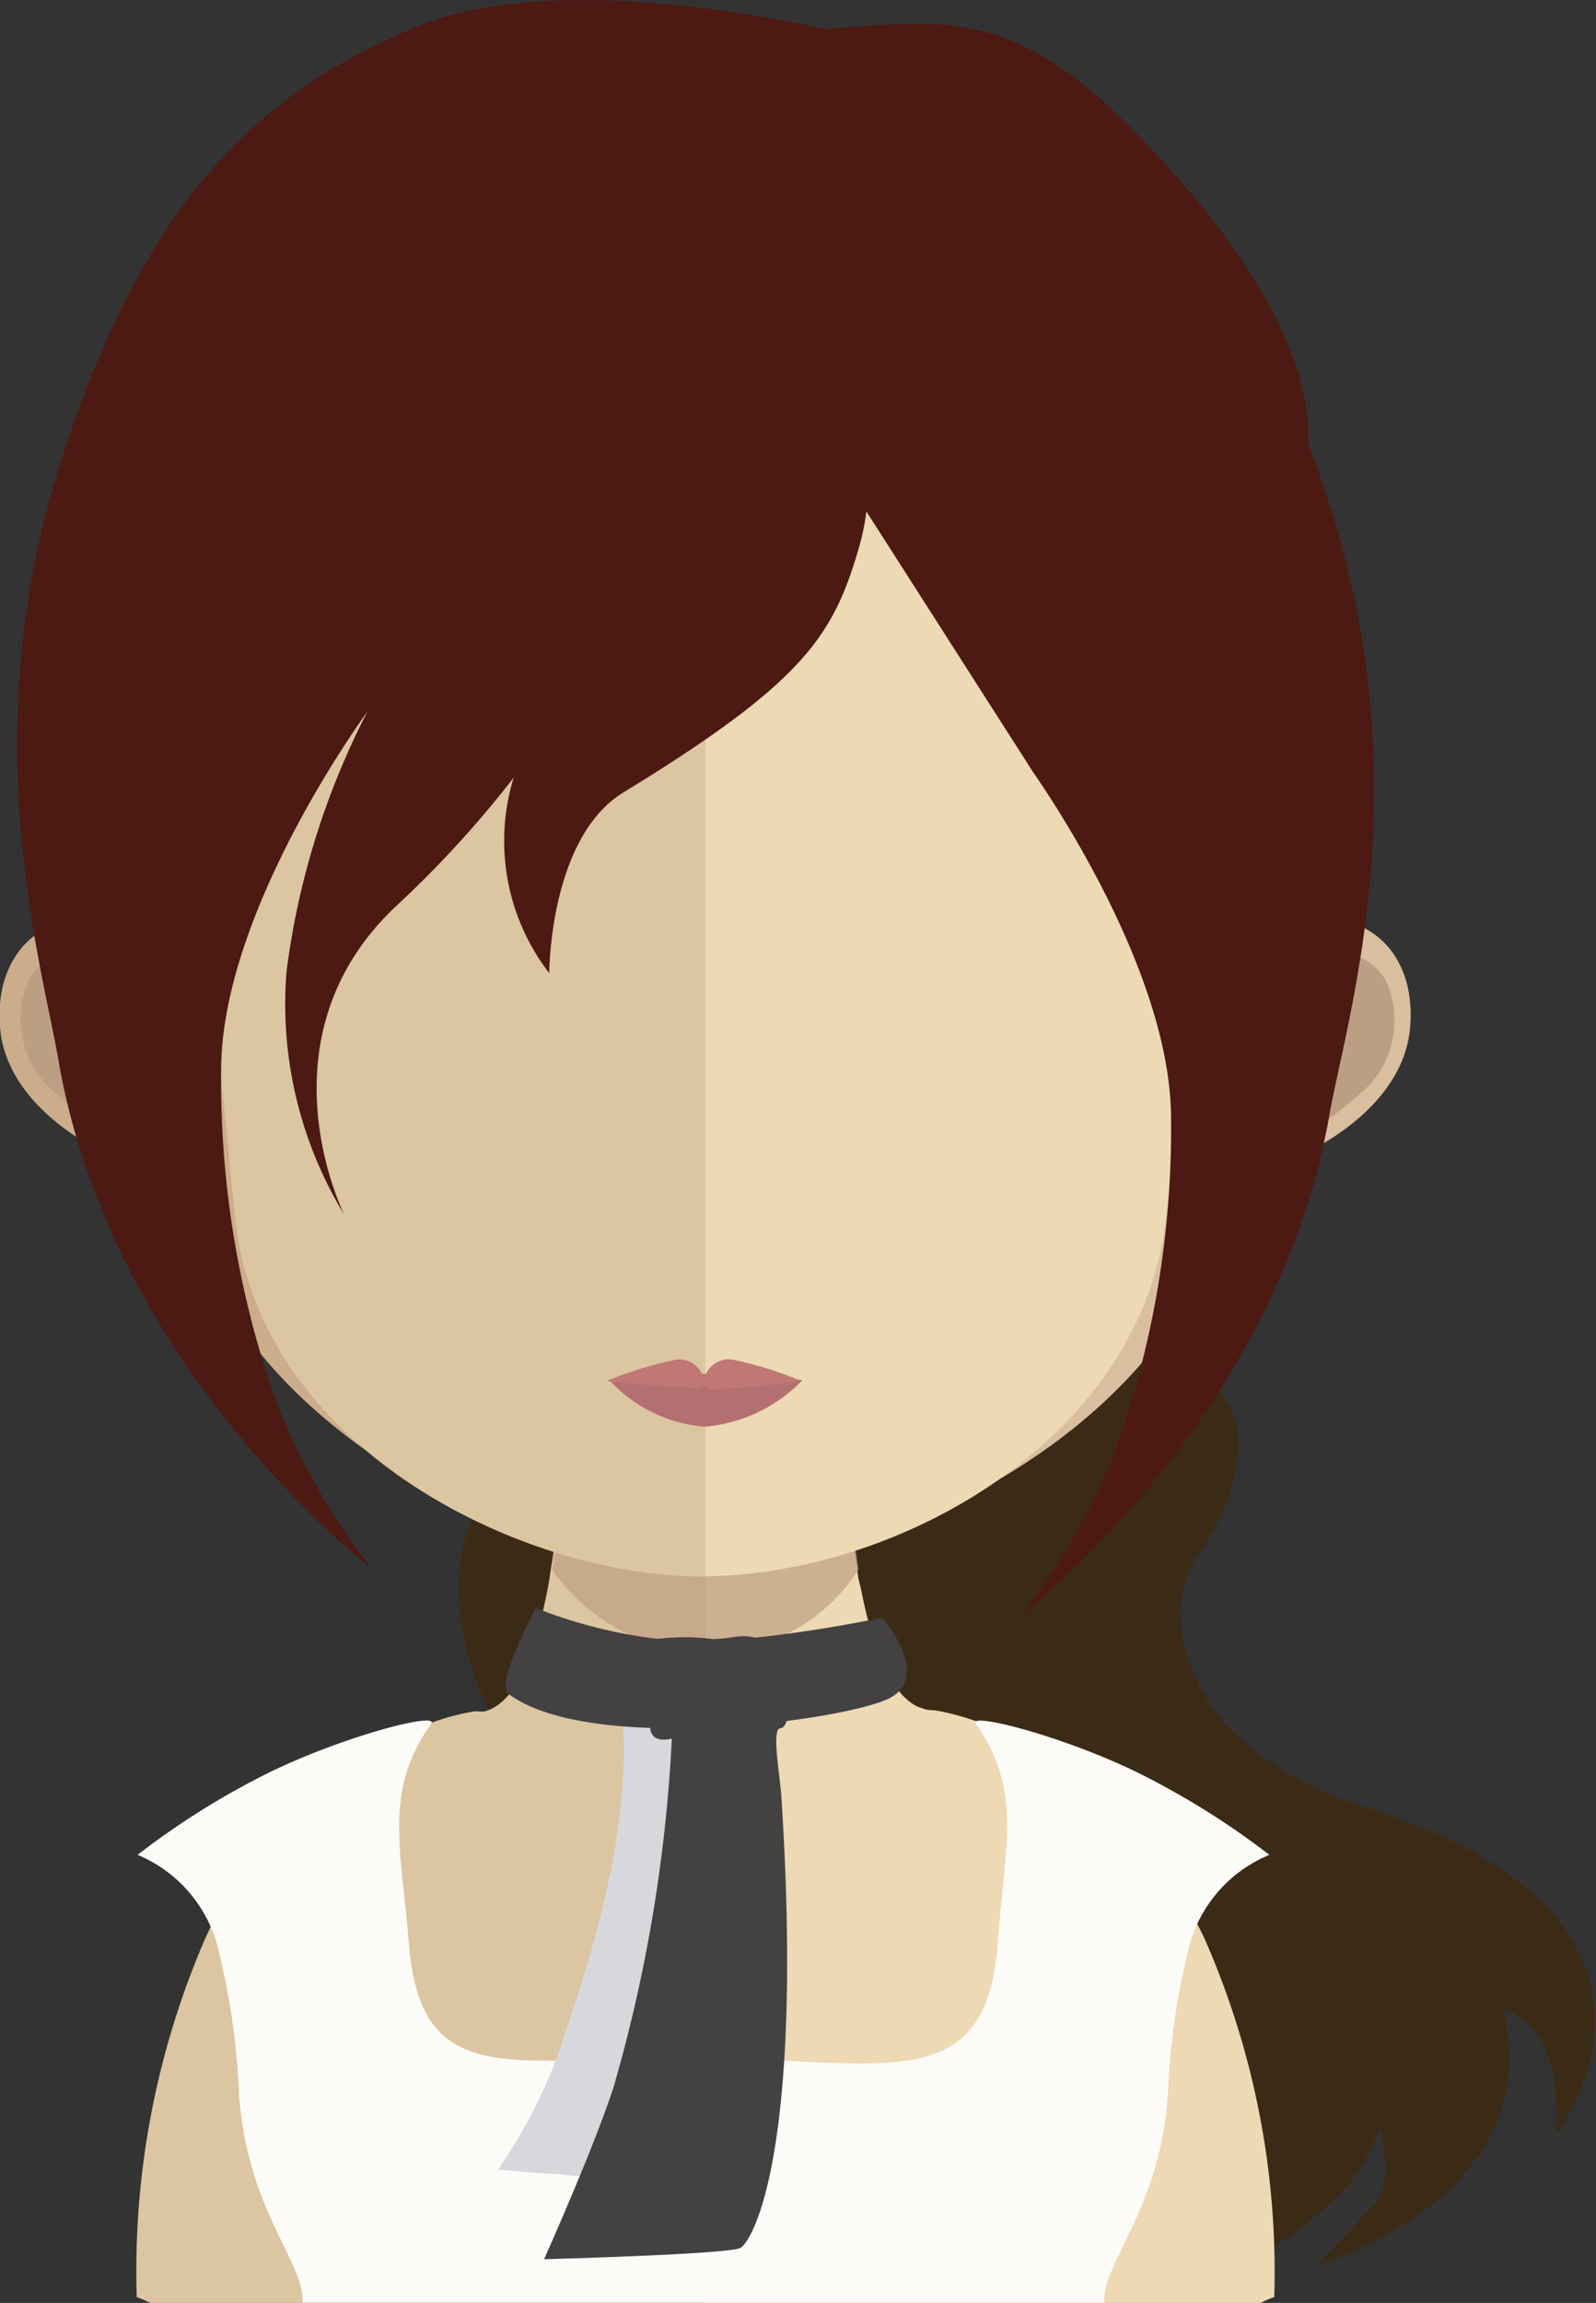 <svg xmlns="http://www.w3.org/2000/svg" viewBox="0 0 55.21 79.61"><rect x="0" y="0" width="55.21" height="79.61" fill="#333333" stroke="none"/><defs><style>.cls-1{fill:#3b2b16;}.cls-2{fill:#dcc5a1;}.cls-3{fill:#edd9b4;}.cls-4,.cls-6{fill:#bc9f82;}.cls-4{opacity:0.7;}.cls-5{fill:#ccad8b;}.cls-7{fill:#d9bf9f;}.cls-8{fill:#b47070;}.cls-9{fill:#c17874;}.cls-10{fill:#4d1913;}.cls-11{fill:#fdfbf8;}.cls-12{fill:#d7d8dc;}.cls-13{fill:#434142;}</style></defs><title>Ativo 81avatar</title><g id="Camada_2" data-name="Camada 2"><g id="Objects"><path class="cls-1" d="M26.56,34.31a41.5,41.5,0,0,1-3.48,8.88c-1.74,3.09-7,7.07-7.2,11.3-.39,9.09,12.53,13.41,17.74,15s7,1.7,7.53,3.94a20.43,20.43,0,0,1,.11,6s4.38-2.39,5.63-4.22c2.66-3.94-.26-6.62-.26-6.62s-1.08.93.2,3,1.27,3.94.81,4.48-2.09,2.24-2.09,2.24S53.61,76,52,69.45c-.27-1.12-1-.3,0,0,2.24.66,1.82,4.35,1.82,4.35s5.46-7-5.6-11c-1.06-.38-6.75-1.78-7.34-6.48-.33-2.6,1.58-2.83,1.93-6,.45-4.12-5.46-3.25-7.74-7.13-.43-.74,1.71-1.15,0-3.16-2.06-2.42-2.82-2.23-5.78-3.66S26.56,34.31,26.56,34.31Z"/><path class="cls-2" d="M24.37,44.47V79.61H5.2a3.9,3.9,0,0,0-.47-.2,28.89,28.89,0,0,1,2.2-12,14.22,14.22,0,0,1,7.49-7.65,8.08,8.08,0,0,1,2-.6h.1a1.11,1.11,0,0,0,.25,0c1-.28,1.63-1.69,2.07-3.73.08-.36.15-.71.2-1.09.11-.65.2-1.33.27-2.05,0-.42.08-.84.12-1.29.18-2.17.23-4.52.23-6.73C19.7,44.21,22.29,44.47,24.37,44.47Z"/><path class="cls-3" d="M44.08,79.41a2.52,2.52,0,0,0-.46.2H24.37V44.47h0c2.08,0,4.67-.26,4.67-.26,0,2.21.06,4.54.23,6.68,0,.42.09.85.12,1.27.09.74.17,1.43.27,2.07v0c0,.3.1.56.15.83.4,2,1,3.42,1.86,3.9a.7.7,0,0,0,.2.08,1,1,0,0,0,.43.08s5.93.71,9.36,7.88A28.54,28.54,0,0,1,44.08,79.41Z"/><path class="cls-4" d="M29.7,54.25h0a6.19,6.19,0,0,1-5.31,2.88h0a6.67,6.67,0,0,1-5.29-2.87c.11-.64.2-1.32.27-2l.12-1.3a21.62,21.62,0,0,0,4.84.63h.06a20.32,20.32,0,0,0,4.94-.68c0,.42.09.85.12,1.27C29.52,52.9,29.59,53.59,29.7,54.25Z"/><path class="cls-5" d="M24.35,6.7c-20,0-20.12,16-19.23,26.44C3.75,30.69-.31,31.6,0,35.52c.32,3.76,6.05,5.47,6,5,1.64,8.51,11.07,13.24,18.36,13.91h.16V6.7Z"/><path class="cls-6" d="M1,33.86A2,2,0,0,1,4,33.33a1.55,1.55,0,0,1,.47,1.75c-.14.5-.7.54-.56,1.31a1.37,1.37,0,0,0,.81,1.11,2,2,0,0,1,.69.71,1.77,1.77,0,0,1,.08,1.08c-.15.63-1.11.13-1.75-.14a12.81,12.81,0,0,1-2.1-1.62A3.32,3.32,0,0,1,1,33.86Z"/><path class="cls-7" d="M24.45,6.7c20,0,20.12,16,19.24,26.44,1.37-2.45,5.42-1.54,5.09,2.38-.32,3.76-6.05,5.47-6,5-1.64,8.51-11.07,13.24-18.36,13.91H24.3V6.7Z"/><path class="cls-6" d="M47.92,33.86A2,2,0,0,0,45,33.33a1.54,1.54,0,0,0-.48,1.75c.14.5.71.54.57,1.31a1.36,1.36,0,0,1-.82,1.11,1.55,1.55,0,0,0-.77,1.79c.15.63,1.11.13,1.75-.14a12.4,12.4,0,0,0,2.1-1.62A3.3,3.3,0,0,0,47.92,33.86Z"/><path class="cls-2" d="M24.24,11.24c-6.68,0-11.57,1.84-14.53,5.46C5.58,21.76,5.73,29.49,7.26,35c.47,1.7.71,6.27,1,8,1.44,7.51,10.19,11.5,16,11.5h.16V11.24Z"/><path class="cls-3" d="M38.75,16.71C35.81,13.1,31,11.27,24.4,11.24V54.49C31,54.42,38.85,50,40.2,43c.32-1.68.56-6.25,1-8C42.75,29.51,42.9,21.79,38.75,16.71Z"/><path class="cls-8" d="M27.76,47.71a5.33,5.33,0,0,1-3.37,1.61,5,5,0,0,1-3.28-1.58,21.84,21.84,0,0,1,3.28-.24A27.3,27.3,0,0,1,27.76,47.71Z"/><path class="cls-9" d="M25.35,47a.87.87,0,0,0-1,.73.86.86,0,0,0-.95-.73,13.49,13.49,0,0,0-2.42.74s1.84.19,2.37.19,1,.21,1-.18c0,.39.39.24.91.24s2.46-.25,2.46-.25A13.34,13.34,0,0,0,25.35,47Z"/><path class="cls-10" d="M46.07,17.7c-.26-.83-.53-1.6-.81-2.33v-.32c0-3.12-2.55-7.16-6.6-11.08s-6.61-3.12-10-3a.15.15,0,0,1,0,.06C27.19.69,19.27-1,14.55.87,9.34,3,5.07,6.52,2.06,16.1s-.54,17.43,0,20.77C4,47.48,12.83,54.19,12.83,54.19a23.31,23.31,0,0,1-3.25-5.66A33.26,33.26,0,0,1,7.65,37c0-5.54,5.06-12.4,5.06-12.4a27,27,0,0,0-2.8,9,14,14,0,0,0,2,8.39s-3.1-6.15,1.86-10.73a36.6,36.6,0,0,0,4-4.38h0A7.47,7.47,0,0,0,19,33.64s0-4.65,2.54-6.23c6.3-3.85,7.3-5.44,8.19-8.54a8.09,8.09,0,0,0,.24-1.19l5.76,9c.27.39.71,1.05,1.22,1.9,1.49,2.49,3.56,6.56,3.56,10.1a33,33,0,0,1-1.94,11.49,23.44,23.44,0,0,1-3.24,5.66S44.18,49.08,46,38.47C46.61,35.13,49.08,27.28,46.07,17.7Z"/><path class="cls-11" d="M39.22,61.21c-2.58-1.23-5.64-2-5.48-1.64,1.67,2.34,1,4.31.77,7.67-.42,5.23-3.84,4-10.18,3.89s-9.75,1.34-10.18-3.89c-.27-3.36-.9-5.33.78-7.67.16-.37-2.9.41-5.49,1.64a27.17,27.17,0,0,0-4.68,2.91,4.76,4.76,0,0,1,2.72,3,24.66,24.66,0,0,1,.79,5.3c.28,4,2.3,5.83,2.19,7.18H38.21c-.12-1.35,1.91-3.16,2.19-7.18a24.73,24.73,0,0,1,.78-5.3,4.76,4.76,0,0,1,2.73-3A27.51,27.51,0,0,0,39.22,61.21Z"/><path class="cls-12" d="M21.55,59.55c.3,4.54-1.69,9.69-2.14,11.17A18.13,18.13,0,0,1,17.23,75s1.71.16,2,.15,2.49.56,3.06-1.14a126.05,126.05,0,0,0,2.56-13c-.18-.28-.71-1.42-.71-1.42Z"/><path class="cls-13" d="M18.54,55.59a16.82,16.82,0,0,0,5.94,1.18,49,49,0,0,0,6.05-.85s1.69,2,.27,2.77-10.36,2-13.22-.14C17.13,58.2,18.54,55.59,18.54,55.59Z"/><path class="cls-13" d="M22.71,56.66a7.59,7.59,0,0,1,1.94,0c.72,0,1-.22,1.62,0s1,1.94,1,2.21,0,.85-.29.88,0,1.64.05,2.35c.79,12.29-1,15.39-1.42,15.61s-6.79.39-6.79.39,1.75-3.9,2.42-6a52.54,52.54,0,0,0,2-12s-.75.23-.75-.43S22.1,57.08,22.71,56.66Z"/></g></g></svg>